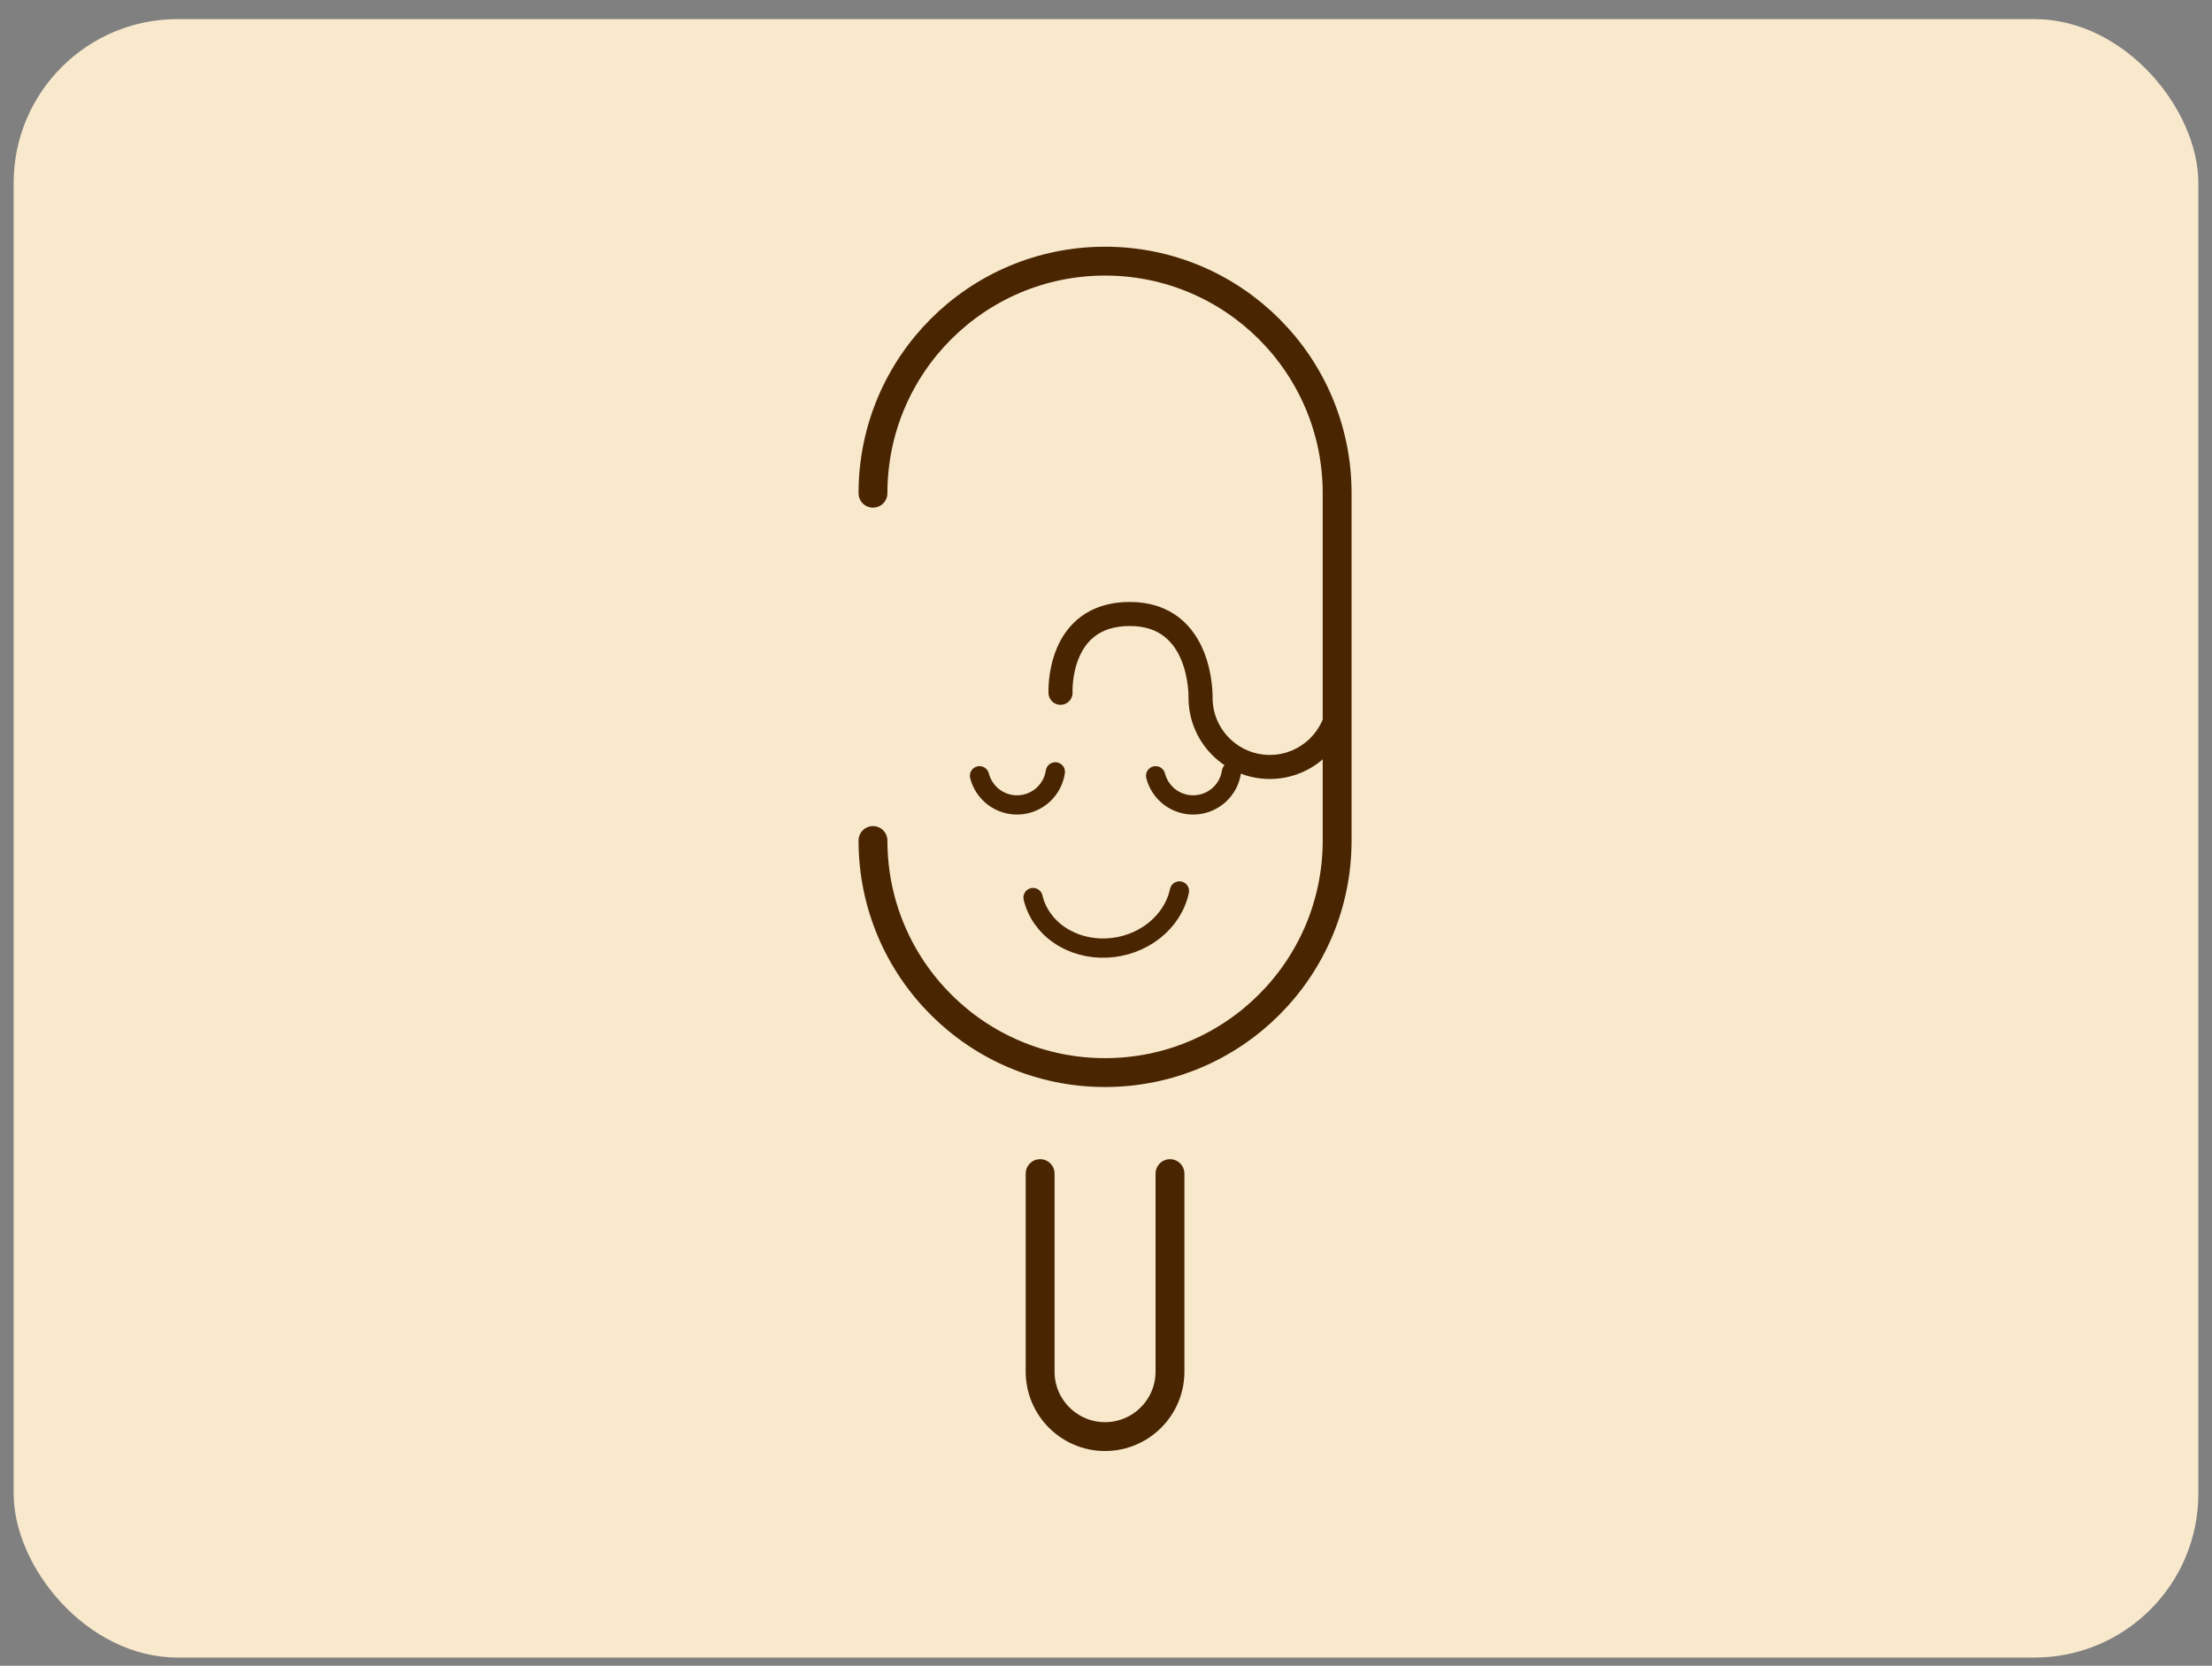 <svg width="81" height="61" viewBox="0 0 81 61" fill="none" xmlns="http://www.w3.org/2000/svg">
<rect x="0" y="0" width="81" height="61" fill="#808080" stroke="none"/>
<rect x="0.5" y="0.7" width="80" height="60" rx="6" fill="#F8E9CC"/>
<path d="M38.088 42.978V50.231C38.088 51.542 39.154 52.608 40.465 52.608C41.777 52.608 42.843 51.542 42.843 50.231V42.978" stroke="#4A2502" stroke-width="1.057" stroke-miterlimit="10" stroke-linecap="round"/>
<path d="M31.967 30.78C31.967 35.474 35.771 39.278 40.465 39.278C45.16 39.278 48.964 35.474 48.964 30.78V18.062C48.964 13.367 45.16 9.563 40.465 9.563C35.771 9.563 31.967 13.367 31.967 18.062" stroke="#4A2502" stroke-width="1.057" stroke-linecap="round" stroke-linejoin="round"/>
<path d="M38.835 25.37C38.835 25.37 38.693 22.484 41.371 22.484C44.049 22.484 43.962 25.55 43.962 25.55C43.962 26.949 45.099 28.086 46.498 28.086C47.897 28.086 49.034 26.949 49.034 25.55V22.473" stroke="#4A2502" stroke-width="0.881" stroke-miterlimit="10" stroke-linecap="round"/>
<path d="M43.189 32.627C43.07 33.188 42.741 33.703 42.256 34.084C41.771 34.465 41.161 34.689 40.53 34.717C39.898 34.746 39.284 34.577 38.791 34.24C38.299 33.903 37.958 33.418 37.828 32.868" stroke="#4A2502" stroke-width="0.705" stroke-linecap="round" stroke-linejoin="round"/>
<path d="M45.094 28.266C45.046 28.59 44.888 28.887 44.645 29.108C44.403 29.328 44.092 29.458 43.764 29.475C43.437 29.492 43.114 29.395 42.85 29.201C42.587 29.006 42.398 28.727 42.317 28.409" stroke="#4A2502" stroke-width="0.705" stroke-linecap="round" stroke-linejoin="round"/>
<path d="M38.645 28.266C38.597 28.59 38.438 28.887 38.196 29.108C37.953 29.328 37.642 29.458 37.315 29.475C36.988 29.492 36.665 29.395 36.401 29.201C36.138 29.006 35.949 28.727 35.868 28.409" stroke="#4A2502" stroke-width="0.705" stroke-linecap="round" stroke-linejoin="round"/>
</svg>

